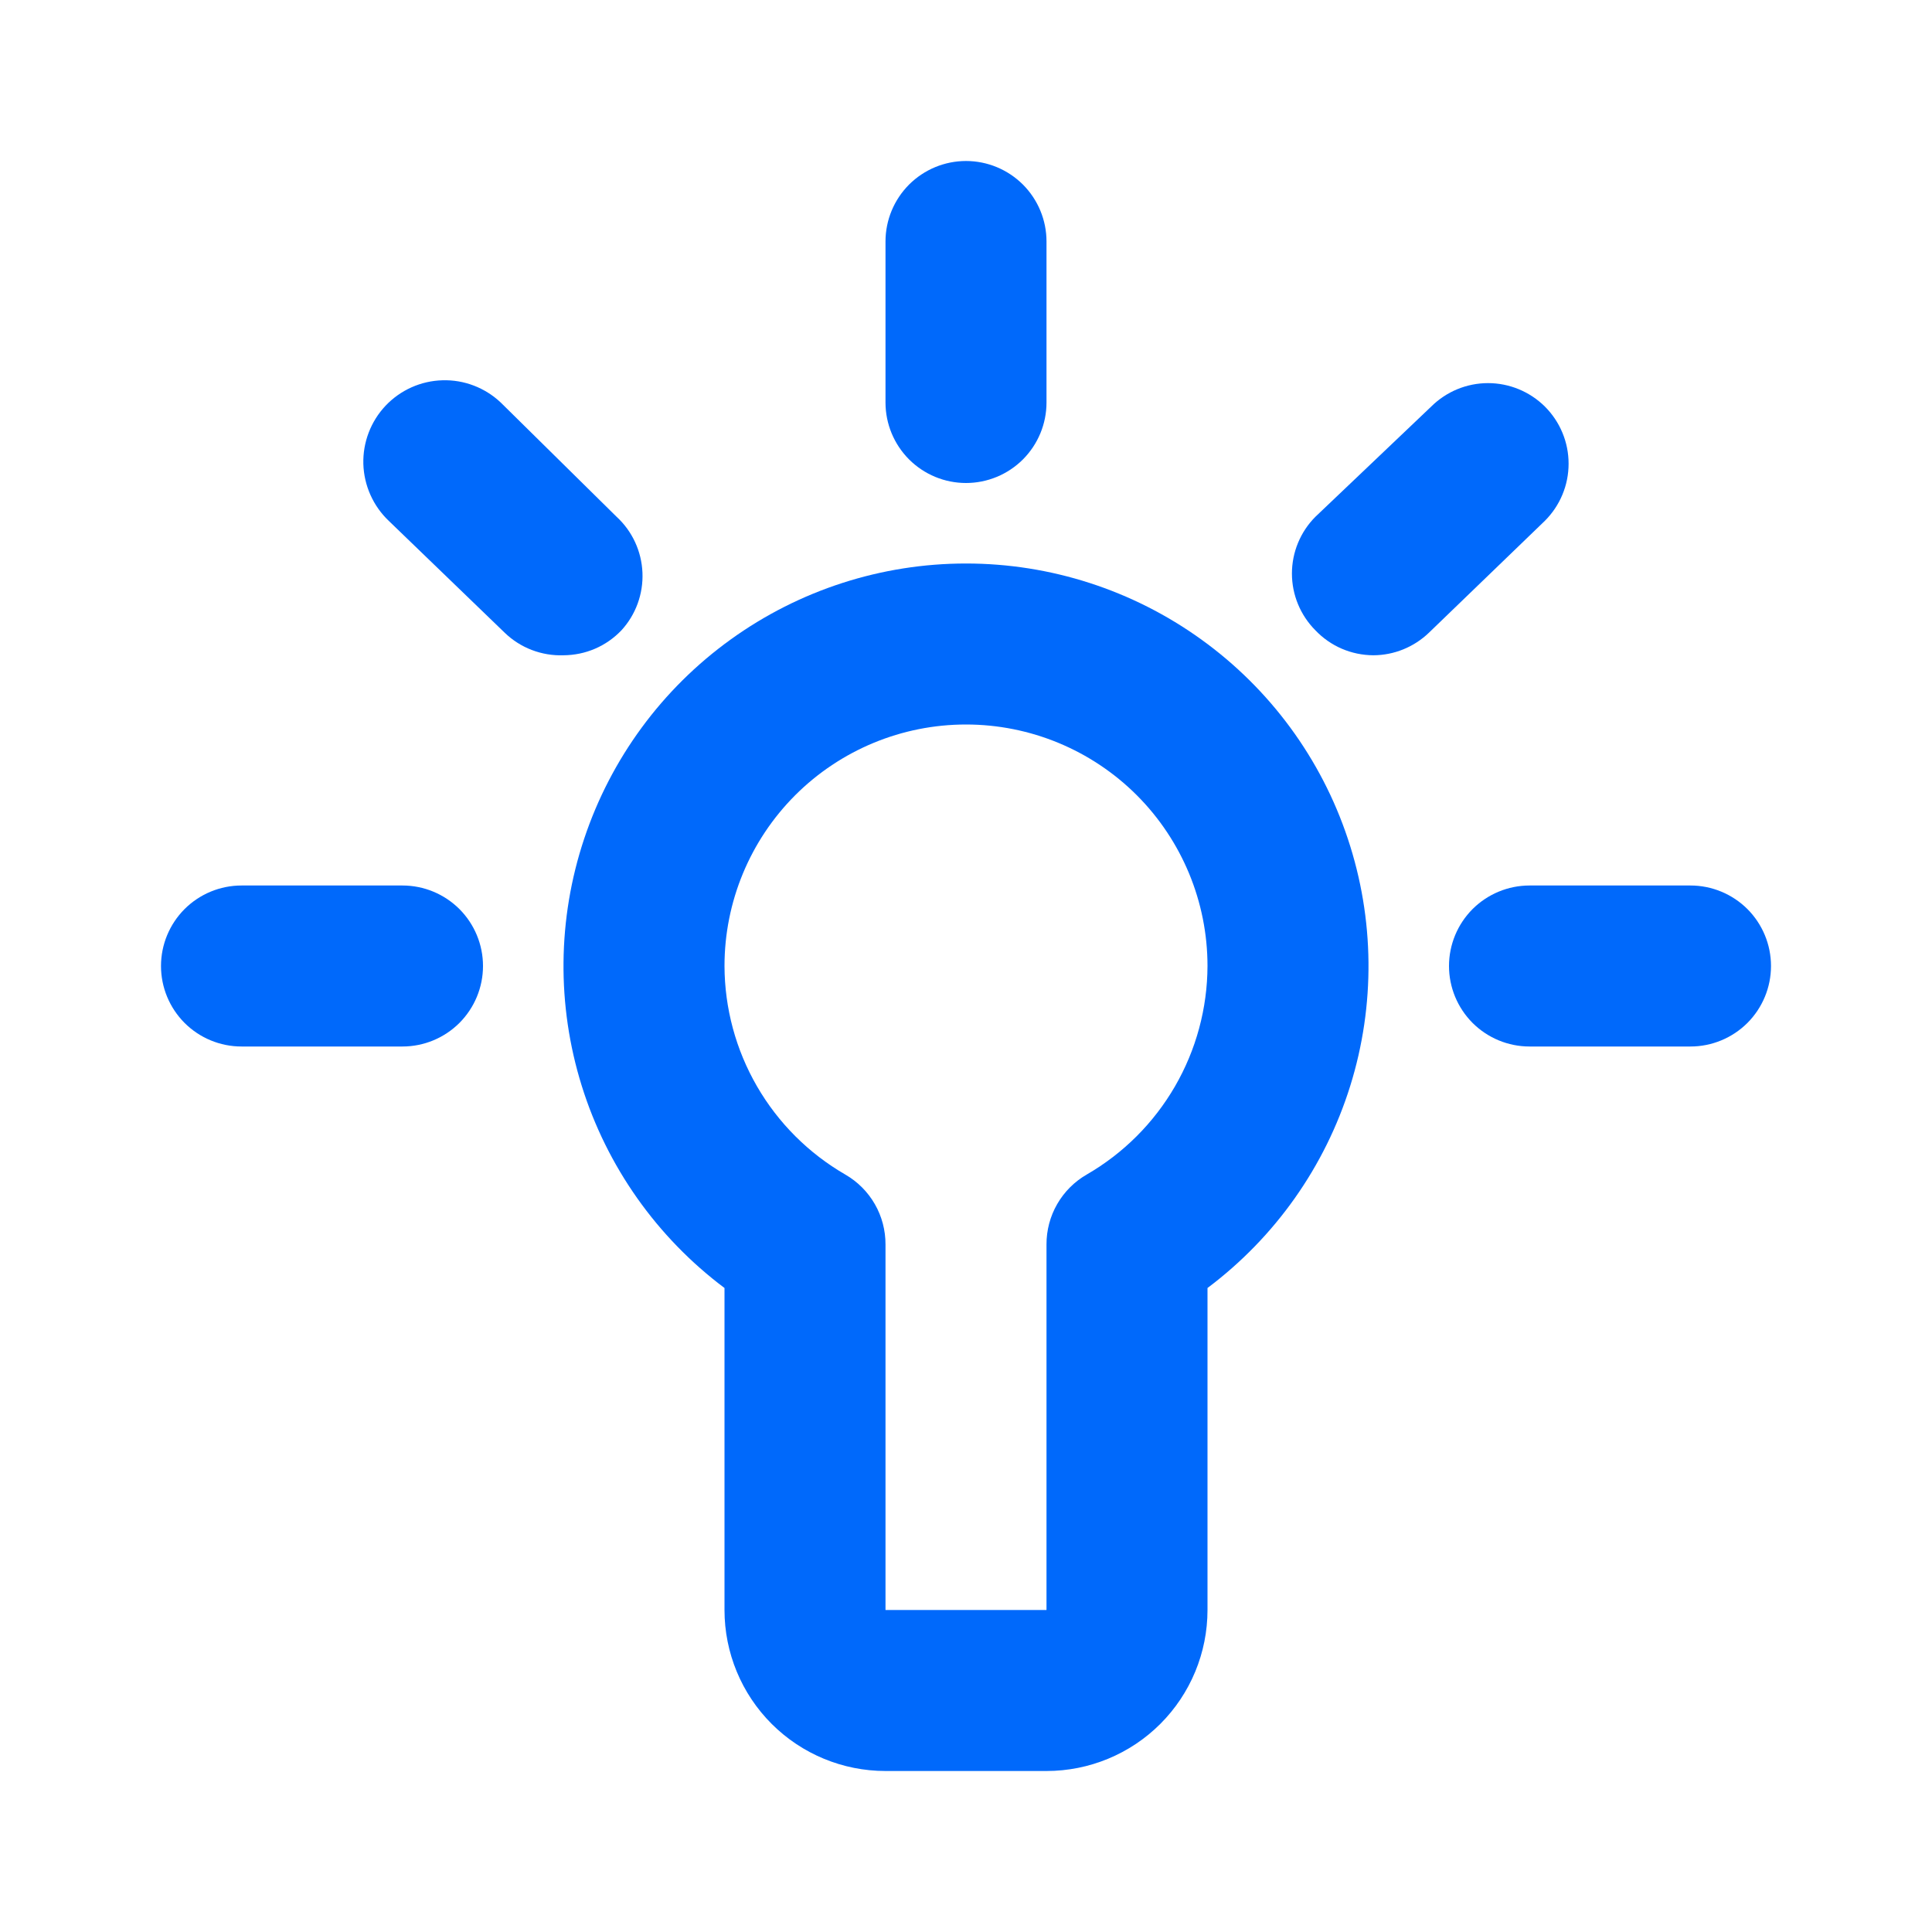 <svg width="30" height="30" viewBox="0 0 30 30" fill="none" xmlns="http://www.w3.org/2000/svg">
<path d="M15 8.75C13.688 8.75 12.41 9.163 11.346 9.93C10.281 10.697 9.486 11.779 9.071 13.024C8.656 14.268 8.643 15.611 9.034 16.863C9.425 18.116 10.201 19.213 11.25 20V25C11.25 25.663 11.513 26.299 11.982 26.768C12.451 27.237 13.087 27.5 13.75 27.5H16.25C16.913 27.5 17.549 27.237 18.018 26.768C18.487 26.299 18.75 25.663 18.75 25V20C19.799 19.213 20.575 18.116 20.966 16.863C21.357 15.611 21.344 14.268 20.929 13.024C20.515 11.779 19.719 10.697 18.654 9.93C17.59 9.163 16.312 8.75 15 8.75V8.75ZM16.875 18.238C16.684 18.348 16.526 18.506 16.416 18.697C16.306 18.888 16.249 19.105 16.25 19.325V25H13.75V19.325C13.751 19.105 13.694 18.888 13.584 18.697C13.474 18.506 13.316 18.348 13.125 18.238C12.556 17.909 12.084 17.437 11.755 16.869C11.426 16.301 11.252 15.656 11.25 15C11.25 14.005 11.645 13.052 12.348 12.348C13.052 11.645 14.005 11.25 15 11.25C15.995 11.25 16.948 11.645 17.652 12.348C18.355 13.052 18.75 14.005 18.75 15C18.748 15.656 18.574 16.301 18.245 16.869C17.916 17.437 17.444 17.909 16.875 18.238Z" fill="#0069FB"/>
<path d="M15 7.5C15.332 7.5 15.649 7.368 15.884 7.134C16.118 6.899 16.25 6.582 16.25 6.25V3.75C16.25 3.418 16.118 3.101 15.884 2.866C15.649 2.632 15.332 2.5 15 2.5C14.668 2.5 14.351 2.632 14.116 2.866C13.882 3.101 13.75 3.418 13.75 3.75V6.25C13.75 6.582 13.882 6.899 14.116 7.134C14.351 7.368 14.668 7.5 15 7.5Z" fill="#0069FB"/>
<path d="M26.25 13.75H23.75C23.419 13.75 23.101 13.882 22.866 14.116C22.632 14.351 22.5 14.668 22.5 15C22.5 15.332 22.632 15.649 22.866 15.884C23.101 16.118 23.419 16.25 23.75 16.25H26.25C26.581 16.25 26.899 16.118 27.134 15.884C27.368 15.649 27.5 15.332 27.5 15C27.5 14.668 27.368 14.351 27.134 14.116C26.899 13.882 26.581 13.75 26.25 13.75Z" fill="#0069FB"/>
<path d="M6.25 13.75H3.75C3.418 13.75 3.101 13.882 2.866 14.116C2.632 14.351 2.5 14.668 2.5 15C2.5 15.332 2.632 15.649 2.866 15.884C3.101 16.118 3.418 16.25 3.75 16.25H6.25C6.582 16.25 6.899 16.118 7.134 15.884C7.368 15.649 7.5 15.332 7.5 15C7.5 14.668 7.368 14.351 7.134 14.116C6.899 13.882 6.582 13.75 6.25 13.75Z" fill="#0069FB"/>
<path d="M9.575 8.025L7.775 6.25C7.531 6.02 7.206 5.895 6.871 5.905C6.536 5.914 6.218 6.056 5.987 6.3C5.757 6.544 5.633 6.869 5.642 7.204C5.652 7.539 5.794 7.857 6.037 8.088L7.837 9.825C7.958 9.942 8.101 10.033 8.258 10.093C8.415 10.153 8.582 10.181 8.75 10.175C8.918 10.174 9.085 10.14 9.24 10.073C9.394 10.007 9.534 9.909 9.65 9.787C9.873 9.544 9.99 9.221 9.976 8.891C9.962 8.56 9.818 8.249 9.575 8.025V8.025Z" fill="#0069FB"/>
<path d="M23.988 6.312C23.753 6.08 23.436 5.949 23.106 5.949C22.776 5.949 22.459 6.08 22.225 6.312L20.425 8.025C20.192 8.259 20.061 8.576 20.061 8.906C20.061 9.236 20.192 9.553 20.425 9.787C20.541 9.909 20.681 10.007 20.835 10.073C20.99 10.14 21.157 10.174 21.325 10.175C21.647 10.174 21.956 10.048 22.188 9.825L23.988 8.088C24.105 7.971 24.198 7.833 24.261 7.681C24.325 7.528 24.357 7.365 24.357 7.2C24.357 7.035 24.325 6.872 24.261 6.719C24.198 6.567 24.105 6.429 23.988 6.312V6.312Z" fill="#0069FB"/>
</svg>
